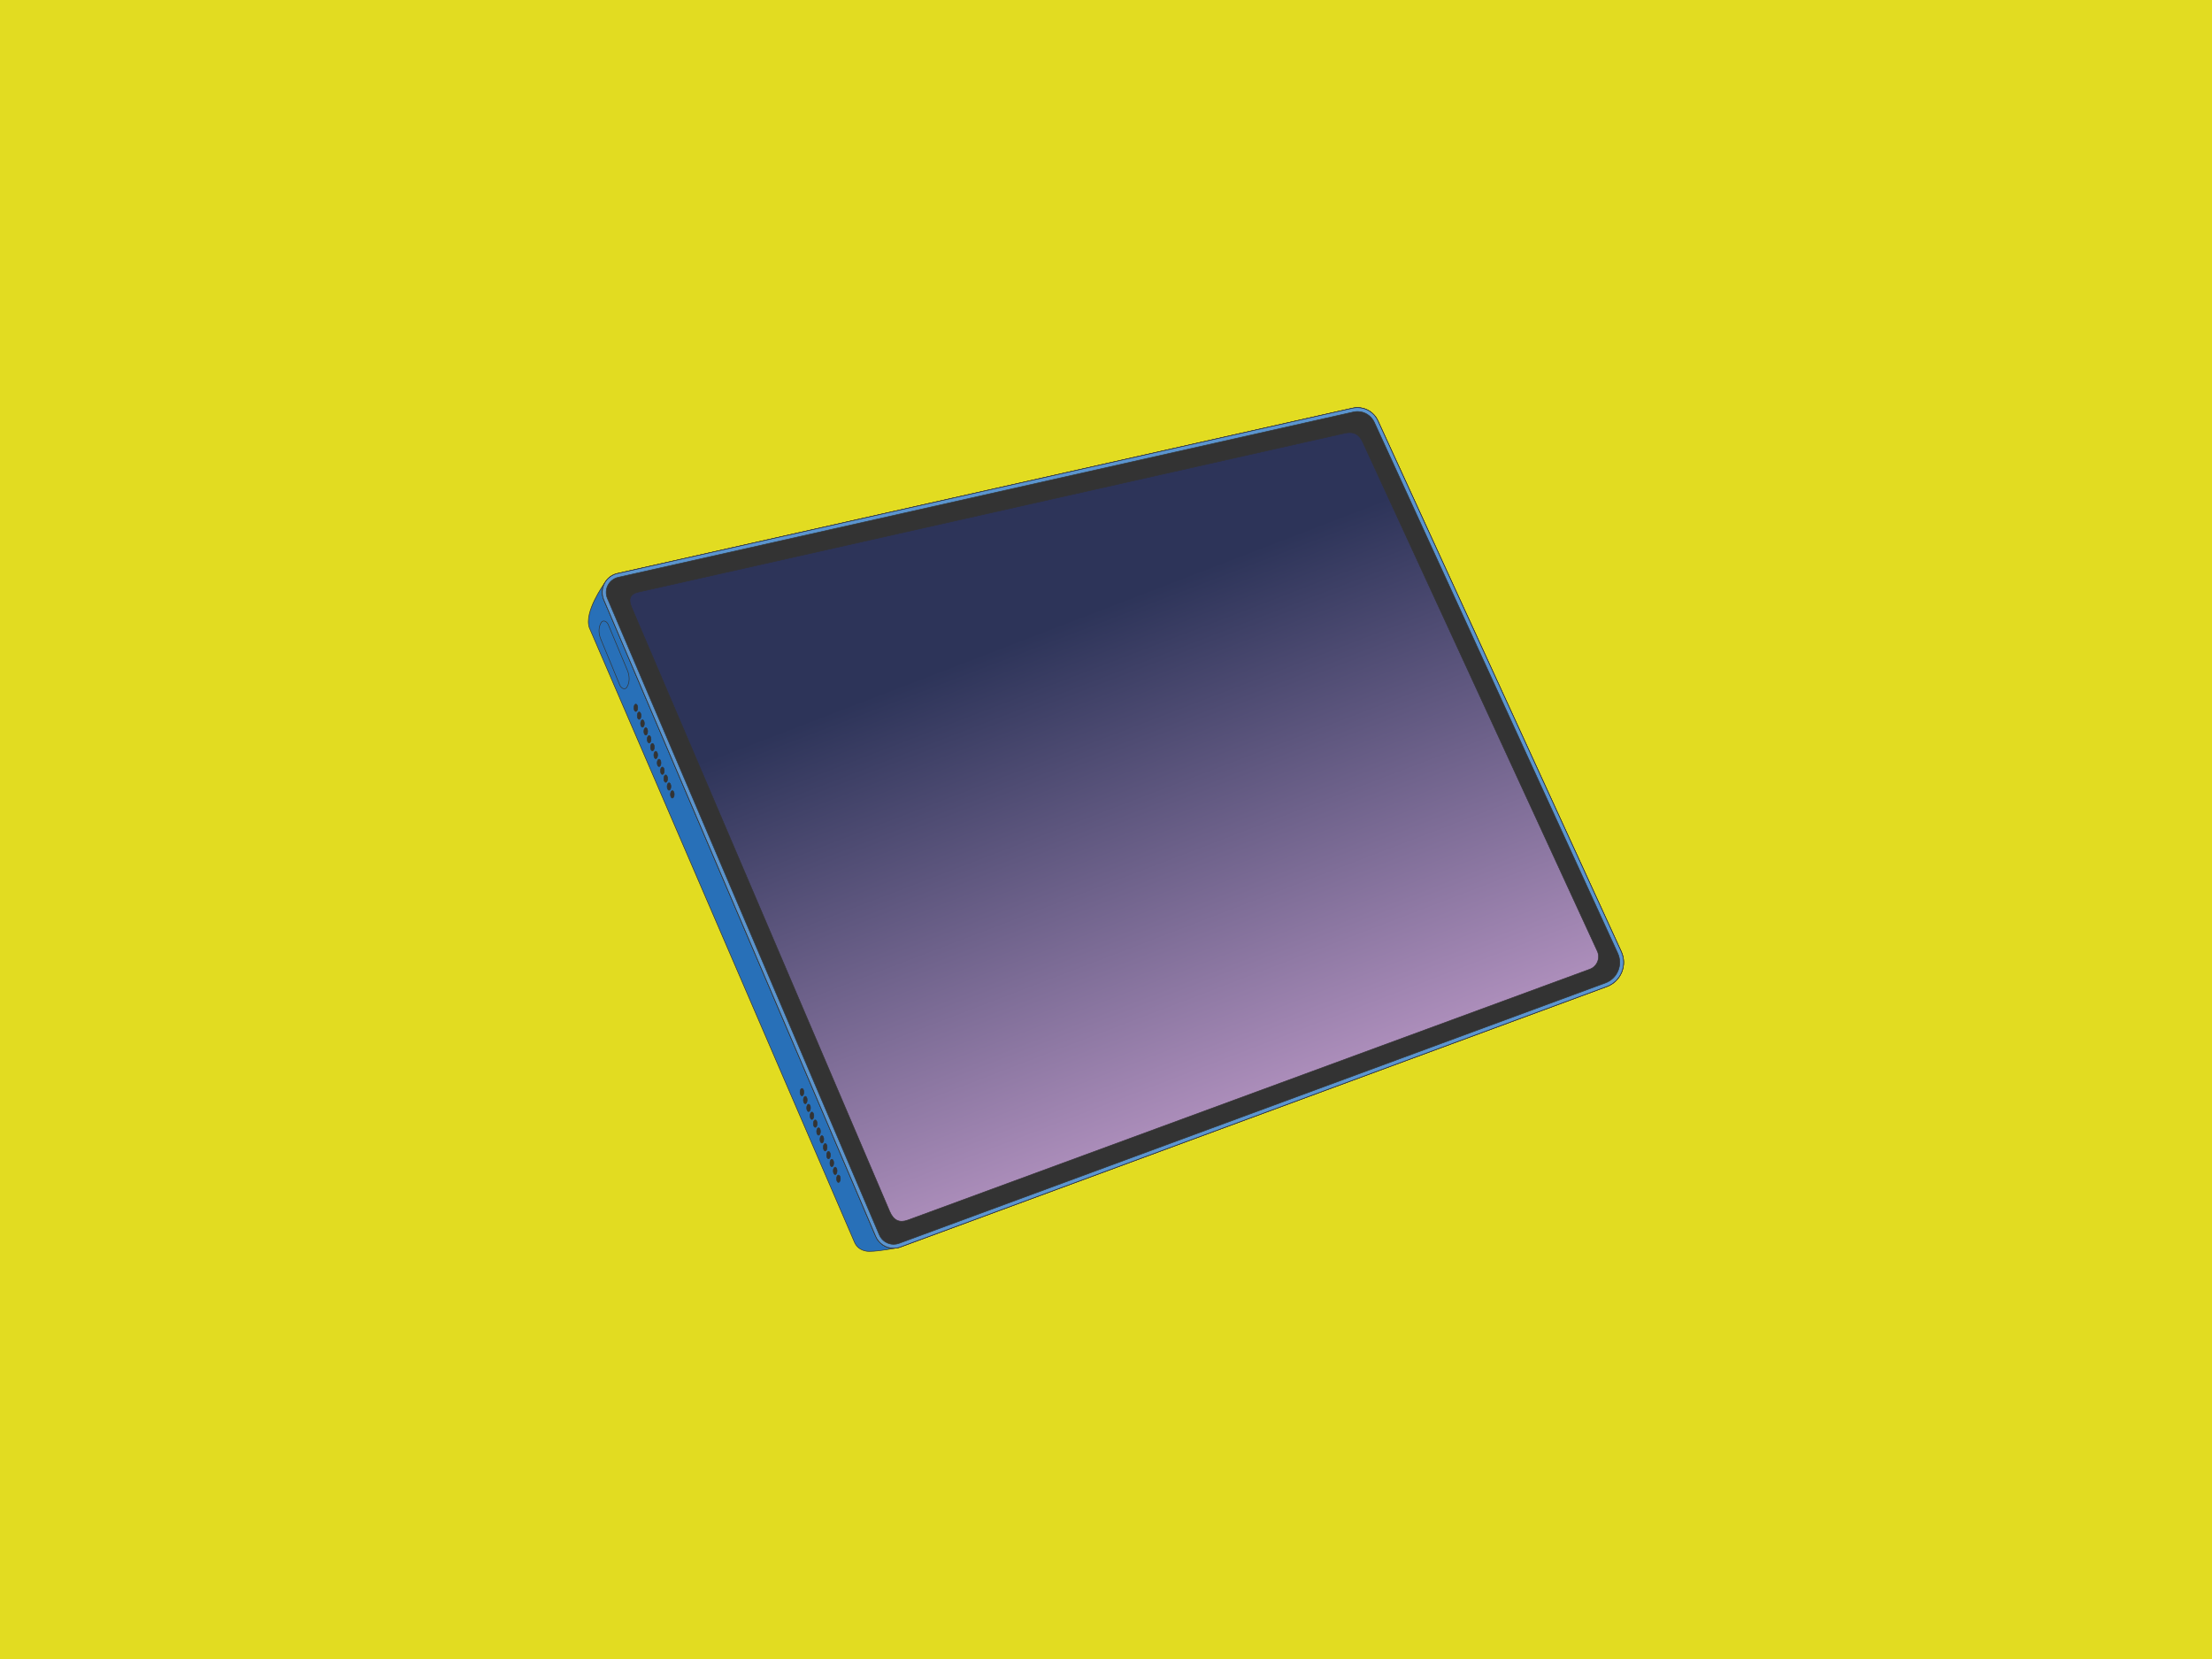<?xml version="1.0" encoding="UTF-8"?>
<svg id="Layer_1" data-name="Layer 1" xmlns="http://www.w3.org/2000/svg" xmlns:xlink="http://www.w3.org/1999/xlink" viewBox="0 0 1728 1296">
  <defs>
    <style>
      .cls-1 {
        fill: url(#linear-gradient);
      }

      .cls-1, .cls-2, .cls-3, .cls-4, .cls-5 {
        stroke-width: 0px;
      }

      .cls-2 {
        fill: #2870b8;
      }

      .cls-3 {
        fill: #5b95cf;
      }

      .cls-4 {
        fill: #e2dc21;
      }

      .cls-5 {
        fill: #333;
      }
    </style>
    <linearGradient id="linear-gradient" x1="1059.8" y1="196.47" x2="823.97" y2="809.33" gradientTransform="translate(0 1298) scale(1 -1)" gradientUnits="userSpaceOnUse">
      <stop offset=".3" stop-color="#bf9bc9"/>
      <stop offset="1" stop-color="#2d3459"/>
    </linearGradient>
  </defs>
  <rect class="cls-4" width="1728" height="1296"/>
  <g>
    <path class="cls-2" d="M700.29,974.94l517.2-233.82-175.32-379.54-569.73,93.82s-16.51,22.62-12.03,35.04l207.07,479.86c1.9,4.45,5.42,6.4,9.21,7.08,5.76,1.03,23.61-2.44,23.61-2.44h0Z"/>
    <path class="cls-5" d="M679.48,977.8c-1.11,0-2.07-.06-2.84-.2-4.52-.81-7.68-3.24-9.38-7.22l-207.07-479.86c-4.48-12.4,11.38-34.34,12.05-35.27l.06-.08.09-.02,569.91-93.85.07.16,175.42,379.75-.21.1-517.22,233.83h-.03c-.63.13-13.66,2.64-20.85,2.64h0ZM472.57,455.6c-1.04,1.45-16.2,22.95-11.94,34.75l207.06,479.85c1.64,3.83,4.68,6.17,9.04,6.95,5.55.99,22.71-2.28,23.5-2.43l516.96-233.71-175.15-379.17-569.47,93.77Z"/>
    <path class="cls-1" d="M703.38,974.15l551.8-203.44c11.01-4.06,16.23-16.63,11.34-27.29l-190.16-414.81c-3.43-7.49-11.64-11.56-19.69-9.75l-574.37,129.17c-9.21,2.07-14.28,11.98-10.57,20.66l212.38,497.16c3.19,7.46,11.66,11.11,19.27,8.3h0Z"/>
    <path class="cls-5" d="M698.1,975.33c-6.02,0-11.71-3.54-14.21-9.39l-212.38-497.16c-1.79-4.2-1.63-8.94.45-13s5.83-6.97,10.28-7.97l574.37-129.17c8.1-1.82,16.49,2.33,19.95,9.88l190.16,414.81c2.39,5.22,2.5,11.01.29,16.31s-6.38,9.31-11.77,11.3l-551.8,203.44c-1.76.65-3.57.96-5.35.96h0ZM1060.46,318.67c-1.24,0-2.49.13-3.73.41l-574.37,129.17c-4.32.97-7.96,3.79-9.97,7.73-2.02,3.94-2.18,8.54-.44,12.61l212.38,497.16c3.14,7.35,11.48,10.94,18.97,8.18l551.8-203.44c5.26-1.94,9.35-5.86,11.5-11.04,2.15-5.18,2.05-10.84-.29-15.94l-190.16-414.81c-2.84-6.19-9.08-10.04-15.69-10.04h0Z"/>
    <path class="cls-5" d="M1266.52,743.42l-190.16-414.81c-2.89-6.3-9.15-10.18-15.85-10.18-1.27,0-2.55.14-3.83.43l-574.37,129.17c-9.21,2.07-14.28,11.98-10.57,20.66l212.38,497.16c2.46,5.76,8.07,9.25,14,9.25,1.75,0,3.53-.3,5.26-.94l551.8-203.44c11.01-4.06,16.23-16.63,11.34-27.29h0ZM1247.78,742.95c2.56,5.55-.16,12.11-5.9,14.22l-532.56,195.91c-6.96,2.56-11.36.12-14.28-6.7l-201.71-472.16c-2.57-6.02-1.24-10.21,5.14-11.65l552.37-124.25c6.42-1.44,10.88.9,13.62,6.88l183.3,397.75h0Z"/>
    <path class="cls-5" d="M698.11,975.33c-6.2,0-11.78-3.68-14.21-9.39l-212.38-497.16c-1.79-4.2-1.63-8.94.45-13s5.83-6.97,10.28-7.97l574.37-129.17c1.28-.29,2.58-.43,3.88-.43,6.89,0,13.19,4.05,16.06,10.31l190.16,414.81c2.39,5.22,2.5,11.01.29,16.31s-6.38,9.31-11.77,11.3l-551.8,203.44c-1.72.63-3.52.96-5.34.96h0ZM1060.51,318.66c-1.27,0-2.54.14-3.78.42l-574.37,129.17c-4.32.97-7.96,3.79-9.97,7.73s-2.18,8.54-.44,12.61l212.38,497.16c2.36,5.53,7.78,9.11,13.79,9.11,1.77,0,3.51-.31,5.18-.93l551.8-203.44c5.26-1.94,9.35-5.86,11.5-11.04,2.15-5.18,2.05-10.84-.29-15.94l-190.16-414.81c-2.8-6.1-8.94-10.04-15.64-10.04h0ZM704.37,954.31c-4.19,0-7.28-2.57-9.53-7.84l-201.71-472.16c-1.44-3.37-1.64-6.11-.59-8.15.95-1.86,2.94-3.14,5.9-3.81l552.36-124.25c6.42-1.44,11.09.92,13.88,7.01l183.3,397.75c1.25,2.7,1.31,5.83.17,8.58s-3.4,4.92-6.19,5.95l-532.56,195.91c-1.83.68-3.51,1.02-5.03,1.02h0ZM1054.34,338.14c-1.07,0-2.22.14-3.43.41l-552.37,124.25c-2.82.63-4.7,1.83-5.59,3.57-.98,1.92-.78,4.53.6,7.76l201.71,472.16c2.95,6.91,7.4,9,13.99,6.57l532.56-195.91c2.71-1,4.82-3.02,5.93-5.69,1.11-2.67,1.05-5.59-.16-8.21l-183.31-397.75c-2.2-4.8-5.47-7.16-9.93-7.16h0Z"/>
    <path class="cls-3" d="M1266.52,743.42l-190.16-414.81c-2.89-6.3-9.15-10.18-15.85-10.18-1.27,0-2.55.14-3.83.43l-574.37,129.17c-9.21,2.07-14.28,11.98-10.57,20.66l212.38,497.16c2.46,5.76,8.07,9.25,14,9.25,1.75,0,3.53-.3,5.26-.94l551.8-203.44c11.01-4.06,16.23-16.63,11.34-27.29h0ZM1264.01,758.38c-1.85,4.45-5.36,7.82-9.88,9.48l-551.8,203.44c-1.36.5-2.78.76-4.21.76-4.89,0-9.29-2.91-11.21-7.4l-212.38-497.16c-1.41-3.3-1.28-7.03.35-10.23,1.64-3.2,4.59-5.49,8.09-6.27l574.38-129.17c1.04-.23,2.11-.35,3.17-.35,5.61,0,10.75,3.3,13.09,8.41l190.16,414.81c2.01,4.38,2.1,9.24.25,13.69h0Z"/>
    <g>
      <path class="cls-5" d="M698.11,975.33c-6.2,0-11.78-3.68-14.21-9.39l-212.38-497.16c-1.79-4.2-1.63-8.94.45-13s5.83-6.97,10.28-7.97l574.37-129.17c1.28-.29,2.58-.43,3.88-.43,6.89,0,13.19,4.05,16.06,10.31l190.16,414.81c2.39,5.22,2.5,11.01.29,16.31s-6.38,9.31-11.77,11.3l-551.8,203.44c-1.72.63-3.52.96-5.34.96h0ZM1060.51,318.66c-1.27,0-2.54.14-3.78.42l-574.37,129.17c-4.32.97-7.96,3.79-9.97,7.73s-2.18,8.54-.44,12.61l212.38,497.16c2.36,5.53,7.78,9.11,13.79,9.11,1.77,0,3.51-.31,5.18-.93l551.8-203.44c5.26-1.94,9.35-5.86,11.5-11.04,2.15-5.18,2.05-10.84-.29-15.94l-190.16-414.81c-2.8-6.1-8.94-10.04-15.64-10.04h0ZM698.11,972.29c-4.98,0-9.46-2.96-11.42-7.54l-212.38-497.16c-1.44-3.37-1.31-7.17.36-10.43,1.67-3.26,4.67-5.59,8.25-6.39l574.37-129.17c1.06-.24,2.14-.36,3.22-.36,5.7,0,10.92,3.35,13.3,8.54l190.16,414.81c2.03,4.44,2.12,9.37.25,13.88l-.21-.09.21.09c-1.87,4.51-5.43,7.92-10.01,9.61l-551.8,203.44c-1.39.51-2.83.77-4.29.77ZM1060.51,321.7c-1.04,0-2.09.12-3.12.35l-574.37,129.17c-3.44.77-6.33,3.02-7.94,6.15-1.61,3.14-1.73,6.8-.35,10.04l212.38,497.16c1.88,4.41,6.2,7.26,11,7.26,1.41,0,2.8-.25,4.13-.74l551.8-203.44c4.46-1.64,7.92-4.97,9.75-9.36,1.82-4.39,1.74-9.19-.24-13.51l-190.16-414.81c-2.3-5.03-7.36-8.27-12.88-8.27h0Z"/>
      <path class="cls-5" d="M487.7,538.27c-.06,0-.12,0-.18,0-1.46-.1-2.86-1.27-3.57-3l-14.84-35.94c-1.98-4.81-1.8-9.89.48-13.28.55-.82,1.39-1.21,2.35-1.12,1.41.14,2.78,1.3,3.47,2.97l14.92,35.68c1.89,4.52,1.85,9.44-.11,12.82l-.33.57c-.48.83-1.27,1.3-2.18,1.3h0ZM471.67,485.38c-.69,0-1.29.32-1.7.93-2.2,3.26-2.36,8.18-.44,12.84l14.84,35.94c.63,1.54,1.91,2.63,3.18,2.71.82.05,1.51-.32,1.94-1.07l.33-.57c1.89-3.26,1.92-8.02.09-12.41l-14.92-35.68c-.63-1.51-1.84-2.56-3.09-2.69-.08,0-.15-.01-.23-.01h0Z"/>
      <ellipse class="cls-5" cx="496.7" cy="552.92" rx="1.49" ry="2.88"/>
      <path class="cls-5" d="M496.7,556.02c-.96,0-1.72-1.37-1.72-3.11s.76-3.11,1.72-3.11,1.72,1.37,1.72,3.11-.76,3.11-1.72,3.11ZM496.7,550.27c-.61,0-1.26,1.06-1.26,2.65s.65,2.65,1.26,2.65,1.26-1.06,1.26-2.65-.65-2.65-1.26-2.65Z"/>
      <ellipse class="cls-5" cx="499.3" cy="559.06" rx="1.49" ry="2.88"/>
      <path class="cls-5" d="M499.3,562.17c-.96,0-1.72-1.37-1.72-3.11s.76-3.11,1.72-3.11,1.72,1.37,1.72,3.11-.76,3.11-1.72,3.11ZM499.3,556.42c-.61,0-1.26,1.06-1.26,2.65s.65,2.65,1.26,2.65,1.26-1.06,1.26-2.65-.65-2.65-1.26-2.65Z"/>
      <ellipse class="cls-5" cx="501.89" cy="565.21" rx="1.49" ry="2.88"/>
      <path class="cls-5" d="M501.89,568.32c-.96,0-1.72-1.37-1.72-3.11s.76-3.11,1.72-3.11,1.72,1.37,1.72,3.11-.76,3.11-1.72,3.11ZM501.89,562.57c-.61,0-1.26,1.06-1.26,2.65s.65,2.65,1.26,2.65,1.26-1.06,1.26-2.65-.65-2.65-1.26-2.65Z"/>
      <ellipse class="cls-5" cx="504.48" cy="571.36" rx="1.49" ry="2.88"/>
      <path class="cls-5" d="M504.48,574.47c-.96,0-1.72-1.37-1.72-3.11s.76-3.11,1.72-3.11,1.72,1.37,1.72,3.11-.76,3.11-1.72,3.11ZM504.48,568.72c-.61,0-1.26,1.06-1.26,2.65s.65,2.65,1.26,2.65,1.26-1.06,1.26-2.65-.65-2.65-1.26-2.65Z"/>
      <ellipse class="cls-5" cx="507.08" cy="577.51" rx="1.49" ry="2.88"/>
      <path class="cls-5" d="M507.08,580.62c-.96,0-1.72-1.37-1.72-3.11s.76-3.11,1.72-3.11,1.72,1.37,1.72,3.11-.76,3.11-1.72,3.11ZM507.08,574.86c-.61,0-1.26,1.06-1.26,2.65s.65,2.65,1.26,2.65,1.26-1.06,1.26-2.65-.65-2.65-1.26-2.65Z"/>
      <ellipse class="cls-5" cx="509.67" cy="583.66" rx="1.49" ry="2.88"/>
      <path class="cls-5" d="M509.67,586.77c-.96,0-1.72-1.37-1.72-3.11s.76-3.11,1.72-3.11,1.72,1.37,1.72,3.11-.76,3.11-1.72,3.11ZM509.67,581.01c-.61,0-1.26,1.06-1.26,2.65s.65,2.65,1.26,2.65,1.26-1.06,1.26-2.65-.65-2.65-1.26-2.65Z"/>
      <ellipse class="cls-5" cx="512.26" cy="589.81" rx="1.49" ry="2.88"/>
      <path class="cls-5" d="M512.27,592.92c-.96,0-1.72-1.37-1.72-3.11s.76-3.11,1.72-3.11,1.72,1.37,1.72,3.11-.76,3.11-1.72,3.11ZM512.27,587.16c-.61,0-1.26,1.06-1.26,2.65s.65,2.65,1.26,2.65,1.26-1.06,1.26-2.65-.65-2.65-1.26-2.65Z"/>
      <ellipse class="cls-5" cx="514.86" cy="595.96" rx="1.49" ry="2.88"/>
      <path class="cls-5" d="M514.86,599.07c-.96,0-1.72-1.37-1.72-3.11s.76-3.11,1.72-3.11,1.72,1.37,1.72,3.11-.76,3.11-1.72,3.11ZM514.86,593.31c-.61,0-1.26,1.06-1.26,2.65s.65,2.65,1.26,2.65,1.26-1.06,1.26-2.65-.65-2.65-1.26-2.65Z"/>
      <ellipse class="cls-5" cx="517.45" cy="602.11" rx="1.49" ry="2.88"/>
      <path class="cls-5" d="M517.45,605.22c-.96,0-1.72-1.37-1.72-3.11s.76-3.11,1.72-3.11,1.72,1.37,1.72,3.11-.76,3.11-1.72,3.11ZM517.45,599.46c-.61,0-1.26,1.06-1.26,2.65s.65,2.65,1.26,2.65,1.26-1.06,1.26-2.65-.65-2.65-1.26-2.65Z"/>
      <ellipse class="cls-5" cx="520.05" cy="608.26" rx="1.49" ry="2.88"/>
      <path class="cls-5" d="M520.05,611.37c-.96,0-1.72-1.37-1.72-3.11s.76-3.11,1.72-3.11,1.72,1.37,1.72,3.11-.76,3.11-1.72,3.11ZM520.05,605.61c-.61,0-1.26,1.06-1.26,2.65s.65,2.65,1.26,2.65,1.26-1.06,1.26-2.65-.65-2.65-1.26-2.65Z"/>
      <ellipse class="cls-5" cx="522.64" cy="614.41" rx="1.49" ry="2.88"/>
      <path class="cls-5" d="M522.64,617.52c-.96,0-1.72-1.37-1.72-3.11s.76-3.11,1.72-3.11,1.72,1.37,1.72,3.11-.76,3.11-1.72,3.11ZM522.64,611.76c-.61,0-1.26,1.06-1.26,2.65s.65,2.65,1.26,2.65,1.26-1.06,1.26-2.65-.65-2.65-1.26-2.65Z"/>
      <ellipse class="cls-5" cx="525.23" cy="620.56" rx="1.49" ry="2.88"/>
      <path class="cls-5" d="M525.23,623.67c-.96,0-1.72-1.37-1.72-3.11s.76-3.11,1.72-3.11,1.72,1.37,1.72,3.11-.76,3.11-1.72,3.11ZM525.23,617.91c-.61,0-1.26,1.06-1.26,2.65s.65,2.65,1.26,2.65,1.26-1.06,1.26-2.65-.65-2.65-1.26-2.65Z"/>
      <ellipse class="cls-5" cx="626.49" cy="853.18" rx="1.49" ry="2.88"/>
      <path class="cls-5" d="M626.49,856.29c-.96,0-1.72-1.37-1.72-3.11s.76-3.11,1.72-3.11,1.72,1.37,1.72,3.11-.76,3.11-1.72,3.11ZM626.49,850.53c-.61,0-1.26,1.06-1.26,2.65s.65,2.65,1.26,2.65,1.26-1.06,1.26-2.65-.65-2.65-1.26-2.65Z"/>
      <ellipse class="cls-5" cx="629.08" cy="859.33" rx="1.49" ry="2.88"/>
      <path class="cls-5" d="M629.08,862.43c-.96,0-1.72-1.37-1.72-3.11s.76-3.11,1.72-3.11,1.72,1.37,1.72,3.11-.76,3.11-1.72,3.11ZM629.08,856.68c-.61,0-1.26,1.06-1.26,2.65s.65,2.65,1.26,2.65,1.26-1.06,1.26-2.65-.65-2.65-1.26-2.65Z"/>
      <ellipse class="cls-5" cx="631.67" cy="865.48" rx="1.49" ry="2.88"/>
      <path class="cls-5" d="M631.67,868.58c-.96,0-1.72-1.37-1.72-3.11s.76-3.11,1.72-3.11,1.72,1.37,1.72,3.11-.76,3.11-1.72,3.11ZM631.67,862.83c-.61,0-1.26,1.06-1.26,2.65s.65,2.65,1.26,2.65,1.26-1.06,1.26-2.65-.65-2.65-1.26-2.65Z"/>
      <ellipse class="cls-5" cx="634.27" cy="871.63" rx="1.49" ry="2.88"/>
      <path class="cls-5" d="M634.27,874.73c-.96,0-1.72-1.37-1.72-3.11s.76-3.11,1.72-3.11,1.72,1.37,1.72,3.11-.76,3.11-1.72,3.11ZM634.27,868.98c-.61,0-1.26,1.06-1.26,2.65s.65,2.65,1.26,2.65,1.26-1.06,1.26-2.65-.65-2.65-1.26-2.65Z"/>
      <ellipse class="cls-5" cx="636.86" cy="877.77" rx="1.49" ry="2.88"/>
      <path class="cls-5" d="M636.86,880.88c-.96,0-1.72-1.37-1.72-3.11s.76-3.11,1.72-3.11,1.72,1.37,1.72,3.11-.76,3.11-1.72,3.11ZM636.86,875.13c-.61,0-1.26,1.06-1.26,2.65s.65,2.65,1.26,2.65,1.26-1.06,1.26-2.65-.65-2.65-1.26-2.65Z"/>
      <ellipse class="cls-5" cx="639.45" cy="883.92" rx="1.49" ry="2.88"/>
      <path class="cls-5" d="M639.45,887.03c-.96,0-1.72-1.37-1.72-3.11s.76-3.11,1.72-3.11,1.72,1.37,1.72,3.11-.76,3.11-1.72,3.11ZM639.45,881.28c-.61,0-1.26,1.06-1.26,2.65s.65,2.65,1.26,2.65,1.26-1.06,1.26-2.65-.65-2.65-1.26-2.65Z"/>
      <ellipse class="cls-5" cx="642.05" cy="890.07" rx="1.49" ry="2.88"/>
      <path class="cls-5" d="M642.05,893.18c-.96,0-1.72-1.37-1.72-3.11s.76-3.11,1.72-3.11,1.72,1.37,1.72,3.11-.76,3.11-1.72,3.11ZM642.05,887.43c-.61,0-1.26,1.06-1.26,2.65s.65,2.65,1.26,2.65,1.26-1.06,1.26-2.65-.65-2.65-1.26-2.65Z"/>
      <ellipse class="cls-5" cx="644.64" cy="896.22" rx="1.49" ry="2.88"/>
      <path class="cls-5" d="M644.64,899.33c-.96,0-1.72-1.37-1.72-3.11s.76-3.11,1.72-3.11,1.72,1.37,1.72,3.11-.76,3.11-1.72,3.11ZM644.64,893.57c-.61,0-1.26,1.06-1.26,2.65s.65,2.65,1.26,2.65,1.26-1.06,1.26-2.65-.65-2.65-1.26-2.65Z"/>
      <ellipse class="cls-5" cx="647.23" cy="902.37" rx="1.49" ry="2.88"/>
      <path class="cls-5" d="M647.23,905.48c-.96,0-1.72-1.37-1.72-3.11s.76-3.11,1.72-3.11,1.72,1.37,1.72,3.11-.76,3.11-1.72,3.11ZM647.23,899.72c-.61,0-1.26,1.06-1.26,2.65s.65,2.65,1.26,2.65,1.26-1.06,1.26-2.65-.65-2.65-1.26-2.65Z"/>
      <ellipse class="cls-5" cx="649.83" cy="908.52" rx="1.49" ry="2.88"/>
      <path class="cls-5" d="M649.83,911.63c-.96,0-1.72-1.37-1.72-3.11s.76-3.11,1.72-3.11,1.72,1.37,1.72,3.11-.76,3.11-1.72,3.11ZM649.83,905.87c-.61,0-1.26,1.06-1.26,2.65s.65,2.65,1.26,2.65,1.26-1.06,1.26-2.65-.65-2.65-1.26-2.65Z"/>
      <ellipse class="cls-5" cx="652.42" cy="914.67" rx="1.49" ry="2.88"/>
      <path class="cls-5" d="M652.42,917.78c-.96,0-1.72-1.37-1.72-3.11s.76-3.11,1.72-3.11,1.72,1.37,1.72,3.11-.76,3.11-1.72,3.11ZM652.42,912.02c-.61,0-1.26,1.06-1.26,2.65s.65,2.65,1.26,2.65,1.26-1.06,1.26-2.65-.65-2.65-1.26-2.65Z"/>
      <ellipse class="cls-5" cx="655.01" cy="920.82" rx="1.49" ry="2.88"/>
      <path class="cls-5" d="M655.01,923.93c-.96,0-1.72-1.37-1.72-3.11s.76-3.11,1.72-3.11,1.72,1.37,1.72,3.11-.76,3.11-1.72,3.11ZM655.01,918.17c-.61,0-1.26,1.06-1.26,2.65s.65,2.65,1.26,2.65,1.26-1.06,1.26-2.65-.65-2.65-1.26-2.65Z"/>
    </g>
  </g>
</svg>